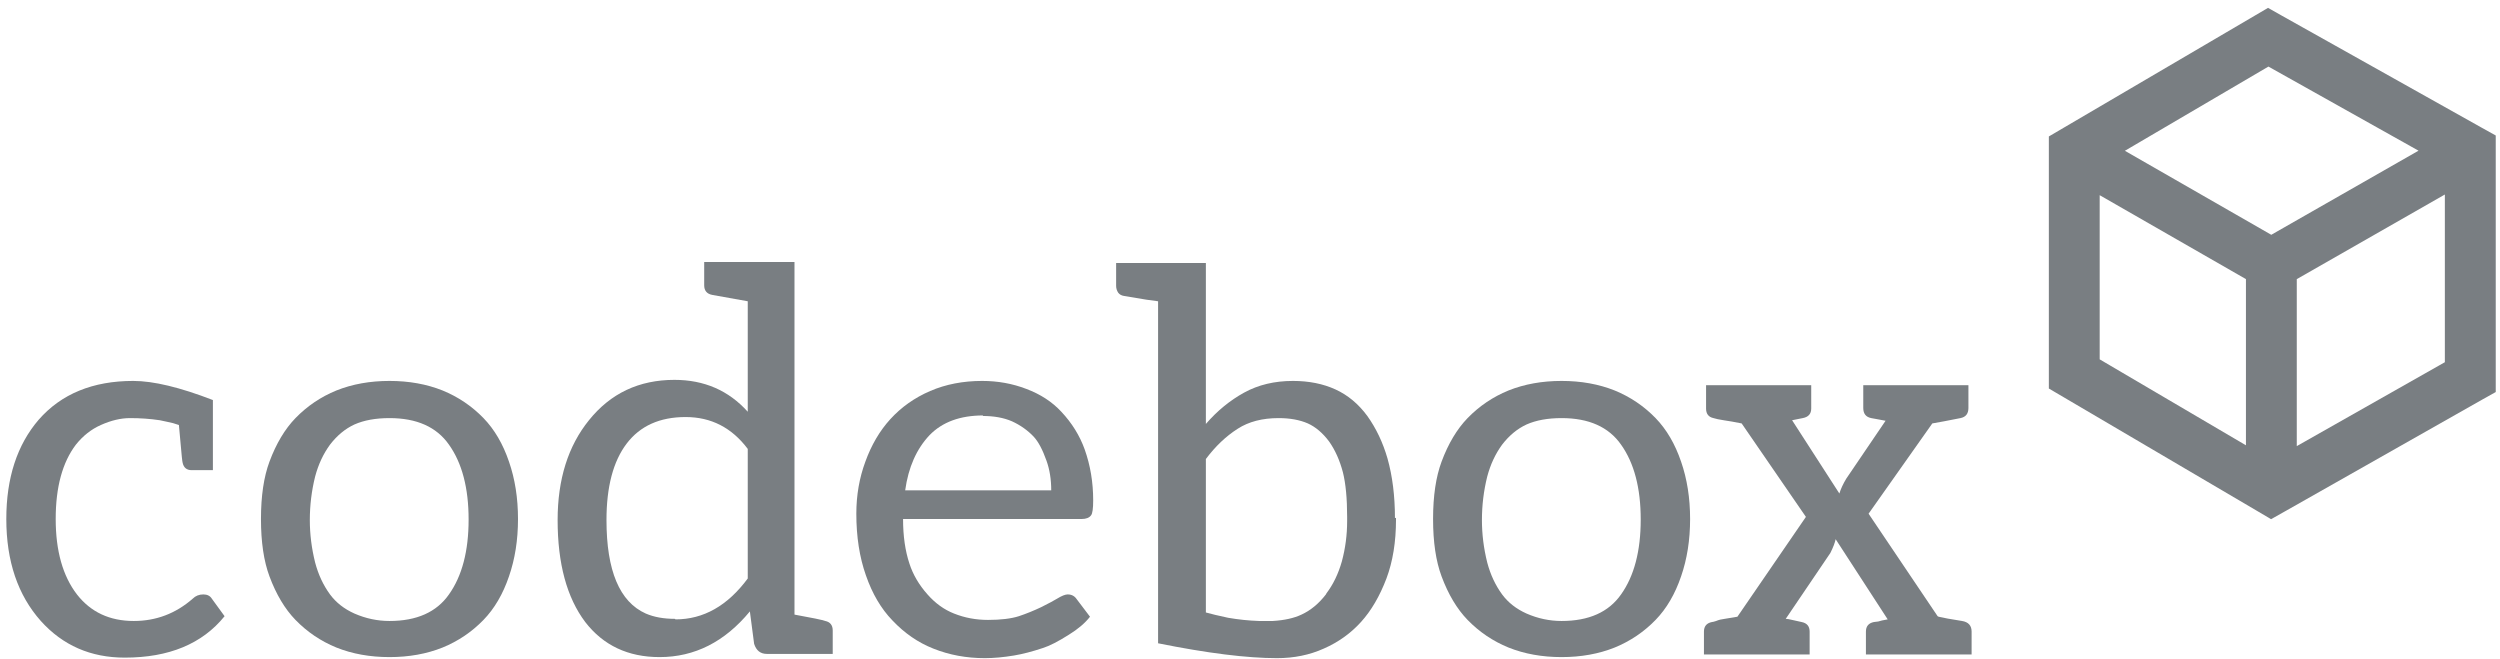 <svg width="258" height="68" viewBox="0 0 258 68" fill="none" xmlns="http://www.w3.org/2000/svg">
<path fill-rule="evenodd" clip-rule="evenodd" d="M235.369 1.552L234.062 0.811L211.441 14.082V40.095L232.912 52.715L234.375 53.579L235.86 52.743L235.865 52.741L256.218 41.209L256.22 41.208L256.223 41.206L256.224 41.206L257.56 40.459V13.983L256.073 13.156L256.072 13.155L256.07 13.154L235.374 1.555L235.373 1.554L235.37 1.553L235.369 1.552ZM252.309 37.38L237.027 46.039V28.807L252.309 20.073V37.38ZM234.101 6.87L249.591 15.55L234.396 24.231L219.288 15.561L234.101 6.87ZM216.687 37.085V20.143L231.781 28.804V45.955L216.687 37.085Z" fill="#797E82"/>
<path d="M23.177 63.592C20.875 66.442 17.44 67.867 12.873 67.867C9.365 67.867 6.479 66.606 4.213 64.085C1.838 61.417 0.651 57.91 0.651 53.562C0.651 49.323 1.765 45.907 3.994 43.313C6.332 40.646 9.584 39.312 13.75 39.312C15.832 39.312 18.573 39.97 21.971 41.285V48.52H19.779C19.267 48.52 18.956 48.264 18.847 47.752C18.81 47.643 18.737 46.948 18.628 45.67L18.463 43.861C18.061 43.715 17.659 43.605 17.257 43.532C16.892 43.459 16.636 43.404 16.49 43.368C15.504 43.221 14.48 43.148 13.421 43.148C12.471 43.148 11.466 43.386 10.406 43.861C9.42 44.299 8.561 44.975 7.831 45.889C6.442 47.716 5.748 50.273 5.748 53.562C5.748 56.85 6.479 59.444 7.94 61.344C9.365 63.171 11.32 64.085 13.805 64.085C16.106 64.085 18.134 63.318 19.888 61.783C20.18 61.491 20.546 61.344 20.984 61.344C21.386 61.344 21.678 61.491 21.861 61.783L23.177 63.592Z" fill="#797E82"/>
<path d="M40.195 39.312C42.205 39.312 44.032 39.641 45.676 40.298C47.283 40.956 48.69 41.906 49.896 43.148C51.029 44.318 51.906 45.816 52.527 47.643C53.148 49.433 53.458 51.406 53.458 53.562C53.458 55.718 53.148 57.691 52.527 59.481C51.906 61.308 51.029 62.806 49.896 63.975C48.69 65.218 47.283 66.167 45.676 66.825C44.032 67.483 42.205 67.812 40.195 67.812C38.185 67.812 36.358 67.483 34.714 66.825C33.107 66.167 31.7 65.218 30.494 63.975C29.398 62.843 28.503 61.344 27.809 59.481C27.224 57.91 26.932 55.937 26.932 53.562C26.932 51.187 27.224 49.214 27.809 47.643C28.503 45.779 29.398 44.281 30.494 43.148C31.7 41.906 33.107 40.956 34.714 40.298C36.358 39.641 38.185 39.312 40.195 39.312ZM40.195 64.085C43.008 64.085 45.055 63.171 46.333 61.344C47.685 59.444 48.361 56.868 48.361 53.617C48.361 50.365 47.685 47.789 46.333 45.889C45.055 44.062 43.008 43.148 40.195 43.148C38.77 43.148 37.564 43.368 36.578 43.806C35.628 44.245 34.787 44.939 34.057 45.889C33.362 46.839 32.851 47.935 32.522 49.177C32.157 50.639 31.974 52.137 31.974 53.671C31.974 55.133 32.157 56.594 32.522 58.056C32.851 59.298 33.362 60.394 34.057 61.344C34.678 62.185 35.518 62.843 36.578 63.318C37.747 63.829 38.953 64.085 40.195 64.085Z" fill="#797E82"/>
<path d="M69.604 39.202C72.673 39.202 75.195 40.298 77.168 42.491V31.091L73.496 30.433C72.947 30.324 72.673 29.995 72.673 29.447V27.035H81.991V63.427C83.817 63.756 84.877 63.975 85.169 64.085C85.681 64.194 85.937 64.523 85.937 65.071V67.483H79.141C78.483 67.483 78.044 67.136 77.825 66.442L77.387 63.098C74.793 66.24 71.687 67.812 68.07 67.812C64.818 67.812 62.26 66.606 60.397 64.194C58.497 61.673 57.547 58.166 57.547 53.671C57.547 49.469 58.624 46.035 60.78 43.368C63.009 40.591 65.95 39.202 69.604 39.202ZM69.714 63.92C72.6 63.92 75.085 62.514 77.168 59.7V46.327C75.523 44.135 73.386 43.039 70.755 43.039C68.088 43.039 66.06 43.952 64.671 45.779C63.283 47.606 62.589 50.237 62.589 53.671C62.589 58.896 63.941 62.112 66.645 63.318C67.485 63.683 68.49 63.865 69.659 63.865L69.714 63.92Z" fill="#797E82"/>
<path d="M101.362 39.312C102.97 39.312 104.486 39.586 105.911 40.134C107.373 40.682 108.579 41.468 109.529 42.491C110.625 43.66 111.429 44.957 111.94 46.382C112.525 48.026 112.817 49.78 112.817 51.644C112.817 52.484 112.744 52.995 112.598 53.178C112.415 53.434 112.086 53.562 111.611 53.562H93.196C93.196 55.316 93.415 56.85 93.854 58.166C94.219 59.298 94.84 60.358 95.717 61.344C96.521 62.258 97.434 62.916 98.457 63.318C99.554 63.756 100.723 63.975 101.965 63.975C103.281 63.975 104.34 63.847 105.144 63.592C105.911 63.336 106.679 63.025 107.446 62.66C108.25 62.258 108.798 61.966 109.09 61.783C109.565 61.491 109.931 61.344 110.186 61.344C110.588 61.344 110.899 61.509 111.118 61.838L112.488 63.646C111.977 64.304 111.246 64.925 110.296 65.51C109.2 66.204 108.305 66.661 107.61 66.88C106.514 67.245 105.528 67.501 104.651 67.647C103.555 67.83 102.55 67.921 101.636 67.921C99.736 67.921 97.964 67.592 96.32 66.935C94.749 66.314 93.342 65.345 92.1 64.03C90.931 62.824 90.017 61.271 89.36 59.371C88.702 57.508 88.373 55.389 88.373 53.014C88.373 51.114 88.684 49.323 89.305 47.643C89.926 45.925 90.784 44.464 91.881 43.258C93.013 42.016 94.384 41.047 95.991 40.353C97.599 39.659 99.389 39.312 101.362 39.312ZM101.472 42.874C99.097 42.874 97.252 43.55 95.936 44.902C94.585 46.327 93.744 48.227 93.415 50.602H108.487C108.487 49.469 108.323 48.447 107.994 47.533C107.592 46.4 107.154 45.578 106.679 45.067C106.057 44.409 105.308 43.879 104.432 43.477C103.591 43.112 102.586 42.929 101.417 42.929L101.472 42.874Z" fill="#797E82"/>
<path d="M144.067 53.617C144.067 55.919 143.739 57.946 143.081 59.7C142.387 61.527 141.51 63.025 140.45 64.194C139.39 65.364 138.112 66.277 136.614 66.935C135.152 67.592 133.544 67.921 131.791 67.921C128.685 67.921 124.593 67.41 119.514 66.387V31.091L118.308 30.927L116.006 30.543C115.75 30.506 115.549 30.397 115.403 30.214C115.257 29.995 115.184 29.757 115.184 29.502V27.145H124.446V43.751C125.616 42.399 126.931 41.322 128.393 40.518C129.854 39.714 131.535 39.312 133.435 39.312C135.079 39.312 136.54 39.604 137.819 40.189C139.098 40.773 140.194 41.687 141.108 42.929C142.021 44.208 142.715 45.67 143.19 47.314C143.702 49.141 143.958 51.187 143.958 53.452H144.067V53.617ZM136.888 61.235C137.582 60.321 138.112 59.225 138.477 57.946C138.842 56.594 139.025 55.206 139.025 53.781V53.343C139.025 51.443 138.879 49.908 138.587 48.739C138.258 47.496 137.783 46.437 137.162 45.56C136.504 44.683 135.773 44.062 134.969 43.697C134.129 43.331 133.124 43.148 131.955 43.148C130.274 43.148 128.868 43.514 127.735 44.245C126.529 45.012 125.433 46.053 124.446 47.369V63.208C124.958 63.354 125.725 63.537 126.748 63.756C127.808 63.939 128.868 64.048 129.927 64.085H131.352C132.558 64.012 133.544 63.792 134.312 63.427C135.262 62.989 136.102 62.294 136.833 61.344L136.888 61.235Z" fill="#797E82"/>
<path d="M161.156 39.312C163.166 39.312 164.993 39.641 166.637 40.298C168.244 40.956 169.651 41.906 170.857 43.148C171.99 44.318 172.866 45.816 173.488 47.643C174.109 49.433 174.419 51.406 174.419 53.562C174.419 55.718 174.109 57.691 173.488 59.481C172.866 61.308 171.99 62.806 170.857 63.975C169.651 65.218 168.244 66.167 166.637 66.825C164.993 67.483 163.166 67.812 161.156 67.812C159.146 67.812 157.32 67.483 155.675 66.825C154.068 66.167 152.661 65.218 151.455 63.975C150.359 62.843 149.464 61.344 148.77 59.481C148.185 57.91 147.893 55.937 147.893 53.562C147.893 51.187 148.185 49.214 148.77 47.643C149.464 45.779 150.359 44.281 151.455 43.148C152.661 41.906 154.068 40.956 155.675 40.298C157.32 39.641 159.146 39.312 161.156 39.312ZM161.156 64.085C163.969 64.085 166.016 63.171 167.294 61.344C168.646 59.444 169.322 56.868 169.322 53.617C169.322 50.365 168.646 47.789 167.294 45.889C166.016 44.062 163.969 43.148 161.156 43.148C159.731 43.148 158.525 43.368 157.539 43.806C156.589 44.245 155.748 44.939 155.018 45.889C154.323 46.839 153.812 47.935 153.483 49.177C153.118 50.639 152.935 52.137 152.935 53.671C152.935 55.133 153.118 56.594 153.483 58.056C153.812 59.298 154.323 60.394 155.018 61.344C155.639 62.185 156.479 62.843 157.539 63.318C158.708 63.829 159.914 64.085 161.156 64.085Z" fill="#797E82"/>
<path d="M200.072 63.646C200.51 63.756 201.314 63.902 202.483 64.085C203.141 64.194 203.47 64.56 203.47 65.181V67.538H192.563V65.181C192.563 64.633 192.837 64.304 193.385 64.194C193.458 64.194 193.604 64.176 193.824 64.14C194.043 64.067 194.372 63.993 194.81 63.92L189.439 55.645C189.366 56.01 189.183 56.485 188.891 57.069L184.287 63.865C184.433 63.865 184.653 63.902 184.945 63.975L185.931 64.194C186.479 64.304 186.754 64.633 186.754 65.181V67.538H175.847V65.181C175.847 64.633 176.121 64.304 176.669 64.194C176.742 64.194 176.888 64.158 177.107 64.085C177.363 63.975 177.656 63.902 177.984 63.865C178.861 63.719 179.3 63.646 179.3 63.646L186.37 53.343L179.738 43.697C179.007 43.55 178.386 43.441 177.875 43.368C177.4 43.295 177.053 43.221 176.833 43.148C176.322 43.039 176.066 42.71 176.066 42.162V39.75H186.918V42.162C186.918 42.71 186.626 43.039 186.041 43.148C186.004 43.148 185.913 43.167 185.767 43.203C185.621 43.24 185.347 43.295 184.945 43.368L189.823 50.931C189.969 50.456 190.206 49.944 190.535 49.397L194.591 43.422L193.714 43.258L193.111 43.148C192.563 43.039 192.289 42.692 192.289 42.107V39.75H203.141V42.107C203.141 42.692 202.867 43.039 202.319 43.148C201.04 43.404 200.072 43.587 199.414 43.697L192.837 53.014L199.962 63.592L200.072 63.646Z" fill="#797E82"/>
</svg>
